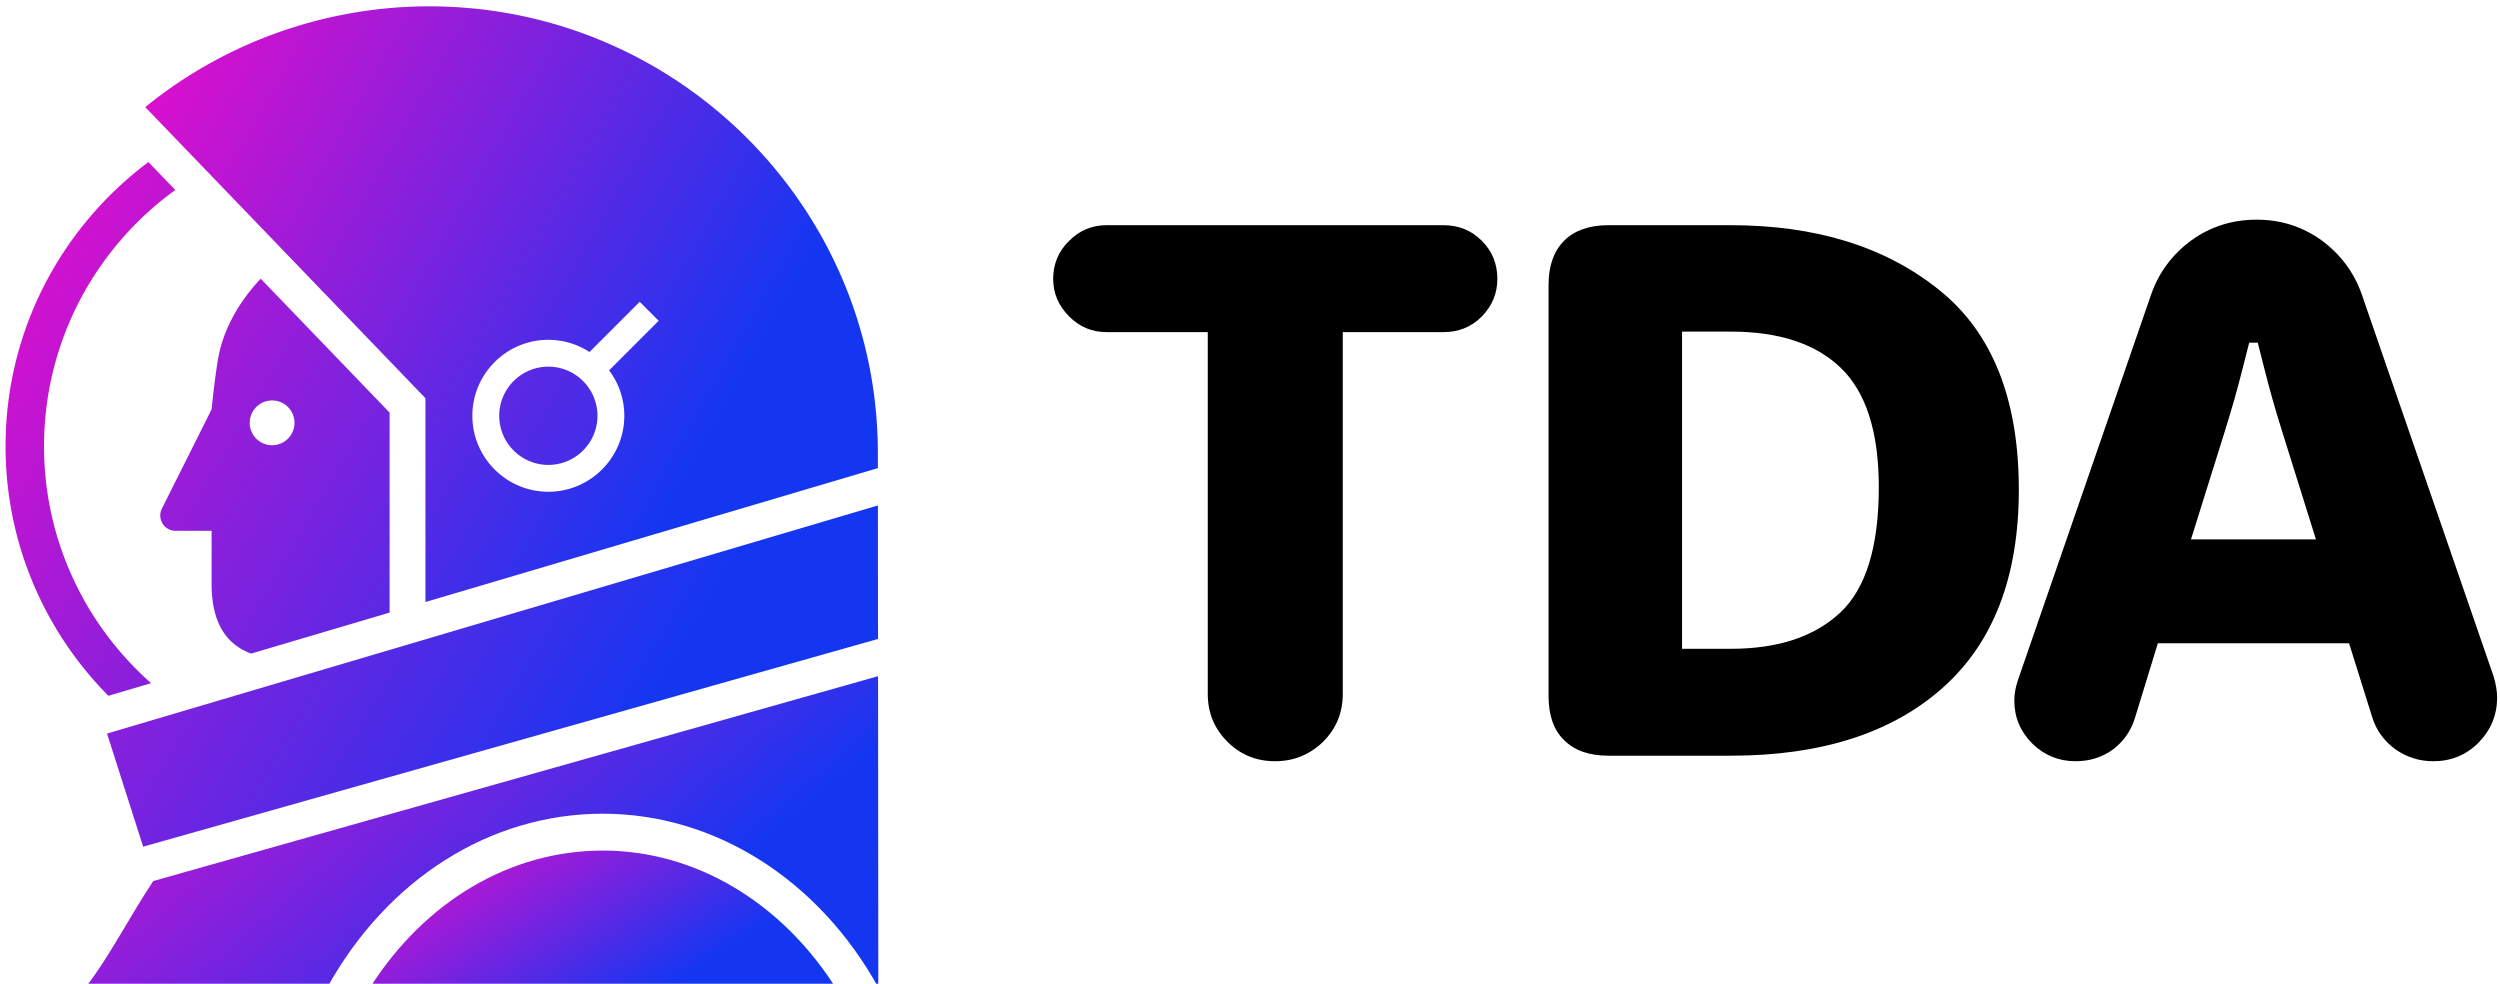 <svg data-v-423bf9ae="" xmlns="http://www.w3.org/2000/svg" viewBox="0 0 277 109" class="iconLeft"><!----><!----><!----><g data-v-423bf9ae="" id="ee3769bc-3ffe-4cc3-acf1-2837f3f3b784" fill="#000000" transform="matrix(5.561,0,0,5.561,115.914,7.602)"><path d="M4.56 13.80L4.56 13.80Q4.00 13.80 3.61 13.41L3.61 13.41L3.61 13.41Q3.22 13.02 3.22 12.46L3.22 12.46L3.22 5.25L1.20 5.25L1.20 5.25Q0.77 5.25 0.46 4.94L0.46 4.94L0.46 4.94Q0.14 4.62 0.14 4.19L0.14 4.19L0.14 4.19Q0.14 3.74 0.46 3.43L0.46 3.43L0.46 3.43Q0.77 3.12 1.20 3.12L1.20 3.12L7.92 3.12L7.92 3.12Q8.37 3.12 8.68 3.43L8.68 3.43L8.68 3.43Q8.99 3.74 8.99 4.19L8.99 4.19L8.99 4.19Q8.99 4.62 8.68 4.94L8.68 4.94L8.68 4.94Q8.37 5.25 7.92 5.25L7.92 5.25L5.91 5.25L5.91 12.46L5.91 12.46Q5.91 13.02 5.52 13.41L5.52 13.41L5.52 13.41Q5.12 13.80 4.56 13.80L4.56 13.80ZM11.20 13.69L11.20 13.69Q10.63 13.69 10.32 13.38L10.32 13.38L10.32 13.38Q10.01 13.08 10.01 12.50L10.01 12.50L10.01 4.31L10.01 4.31Q10.01 3.74 10.32 3.43L10.32 3.43L10.32 3.43Q10.63 3.12 11.20 3.12L11.20 3.12L13.64 3.12L13.64 3.12Q16.18 3.12 17.78 4.40L17.78 4.40L17.78 4.40Q19.38 5.67 19.38 8.39L19.38 8.39L19.38 8.39Q19.38 10.99 17.86 12.34L17.86 12.34L17.86 12.34Q16.34 13.69 13.64 13.69L13.64 13.69L11.20 13.69ZM12.67 11.56L13.64 11.56L13.64 11.56Q15.05 11.56 15.82 10.84L15.82 10.84L15.82 10.84Q16.59 10.12 16.59 8.34L16.59 8.34L16.59 8.34Q16.59 6.69 15.83 5.96L15.83 5.96L15.83 5.96Q15.08 5.24 13.64 5.24L13.64 5.24L12.67 5.24L12.67 11.56ZM20.51 13.80L20.51 13.80Q20.01 13.80 19.65 13.45L19.65 13.45L19.65 13.45Q19.29 13.09 19.29 12.59L19.29 12.59L19.29 12.59Q19.29 12.40 19.36 12.19L19.36 12.19L22.02 4.49L22.02 4.49Q22.25 3.84 22.82 3.42L22.82 3.42L22.82 3.42Q23.39 3.01 24.12 3.01L24.12 3.01L24.12 3.01Q24.84 3.01 25.41 3.42L25.41 3.42L25.41 3.42Q25.98 3.84 26.21 4.49L26.21 4.49L28.84 12.11L28.84 12.11Q28.91 12.35 28.91 12.53L28.91 12.53L28.91 12.53Q28.91 13.05 28.54 13.43L28.54 13.43L28.54 13.43Q28.17 13.80 27.64 13.80L27.64 13.80L27.64 13.80Q27.22 13.80 26.88 13.56L26.88 13.56L26.88 13.56Q26.54 13.31 26.42 12.92L26.42 12.92L25.96 11.45L22.15 11.45L21.69 12.95L21.69 12.95Q21.57 13.33 21.25 13.57L21.25 13.57L21.25 13.57Q20.93 13.80 20.51 13.80L20.51 13.80ZM22.81 9.38L25.30 9.38L24.63 7.24L24.63 7.24Q24.42 6.57 24.28 6.01L24.28 6.01L24.14 5.46L23.97 5.46L23.83 6.01L23.83 6.01Q23.69 6.57 23.48 7.24L23.48 7.24L22.81 9.38Z"></path></g><defs data-v-423bf9ae=""><linearGradient data-v-423bf9ae="" gradientTransform="rotate(25)" id="2801081b-030b-46cc-9c93-2343c8ed2e68" x1="0%" y1="0%" x2="100%" y2="0%"><stop data-v-423bf9ae="" offset="0%" style="stop-color: rgb(233, 13, 202); stop-opacity: 1;"></stop><stop data-v-423bf9ae="" offset="100%" style="stop-color: rgb(21, 54, 241); stop-opacity: 1;"></stop></linearGradient></defs><g data-v-423bf9ae="" id="026adda2-073a-4fbe-8bfb-5a5c2c8b5e48" transform="matrix(1.099,0,0,1.099,-7.034,-0.443)" stroke="none" fill="url(#2801081b-030b-46cc-9c93-2343c8ed2e68)"><path d="M45.682 42.003L32.685 28.501c-2.059 2.181-3.547 4.738-4.162 7.393-.371 1.601-.79 5.783-.79 5.783l-5.056 10.096c-.08.179-.118.388-.118.601 0 .854.688 1.546 1.544 1.546h3.63v5.362c0 4.08 1.611 6.133 3.982 7.016l13.966-4.133V42.003zM33.833 45.29a2.257 2.257 0 1 1 .002-4.514 2.257 2.257 0 0 1-.002 4.514zM94.909 51.364L17.19 74.359l3.644 11.404 74.087-20.94-.012-13.459zM21.633 69.279c-6.609-5.851-10.792-14.384-10.792-23.884 0-10.623 5.227-20.037 13.232-25.84l-2.709-2.815C12.634 23.273 6.96 33.675 6.96 45.395c0 9.8 3.965 18.688 10.367 25.158l4.306-1.274zM61.684 47.275c2.73 0 4.952-2.221 4.952-4.952s-2.222-4.953-4.952-4.953-4.953 2.222-4.953 4.953 2.222 4.952 4.953 4.952z"></path><path d="M94.907 47.6l-.002-1.513c0-24.838-20.294-45.045-45.236-45.045-10.379 0-20.519 3.587-28.551 10.102l-.072.06 28.245 29.345v20.548L94.907 47.6zM61.684 34.663a7.61 7.61 0 0 1 4.147 1.229l5.062-5.062 1.914 1.915-4.998 4.997a7.612 7.612 0 0 1 1.534 4.58c0 4.224-3.436 7.659-7.659 7.659-4.225 0-7.661-3.436-7.661-7.659s3.436-7.659 7.661-7.659z"></path><g><path d="M67.171 82.44c11.377 0 21.792 6.712 27.773 17.502h.007l-.026-31.367-73.077 20.654c-2.525 3.826-4.456 7.692-6.821 10.713h24.375C45.488 88.983 55.864 82.44 67.171 82.44z"></path><path d="M67.171 86.155c-9.31 0-17.937 5.115-23.449 13.787h46.902c-5.442-8.55-14.091-13.787-23.453-13.787z"></path></g></g><!----></svg>